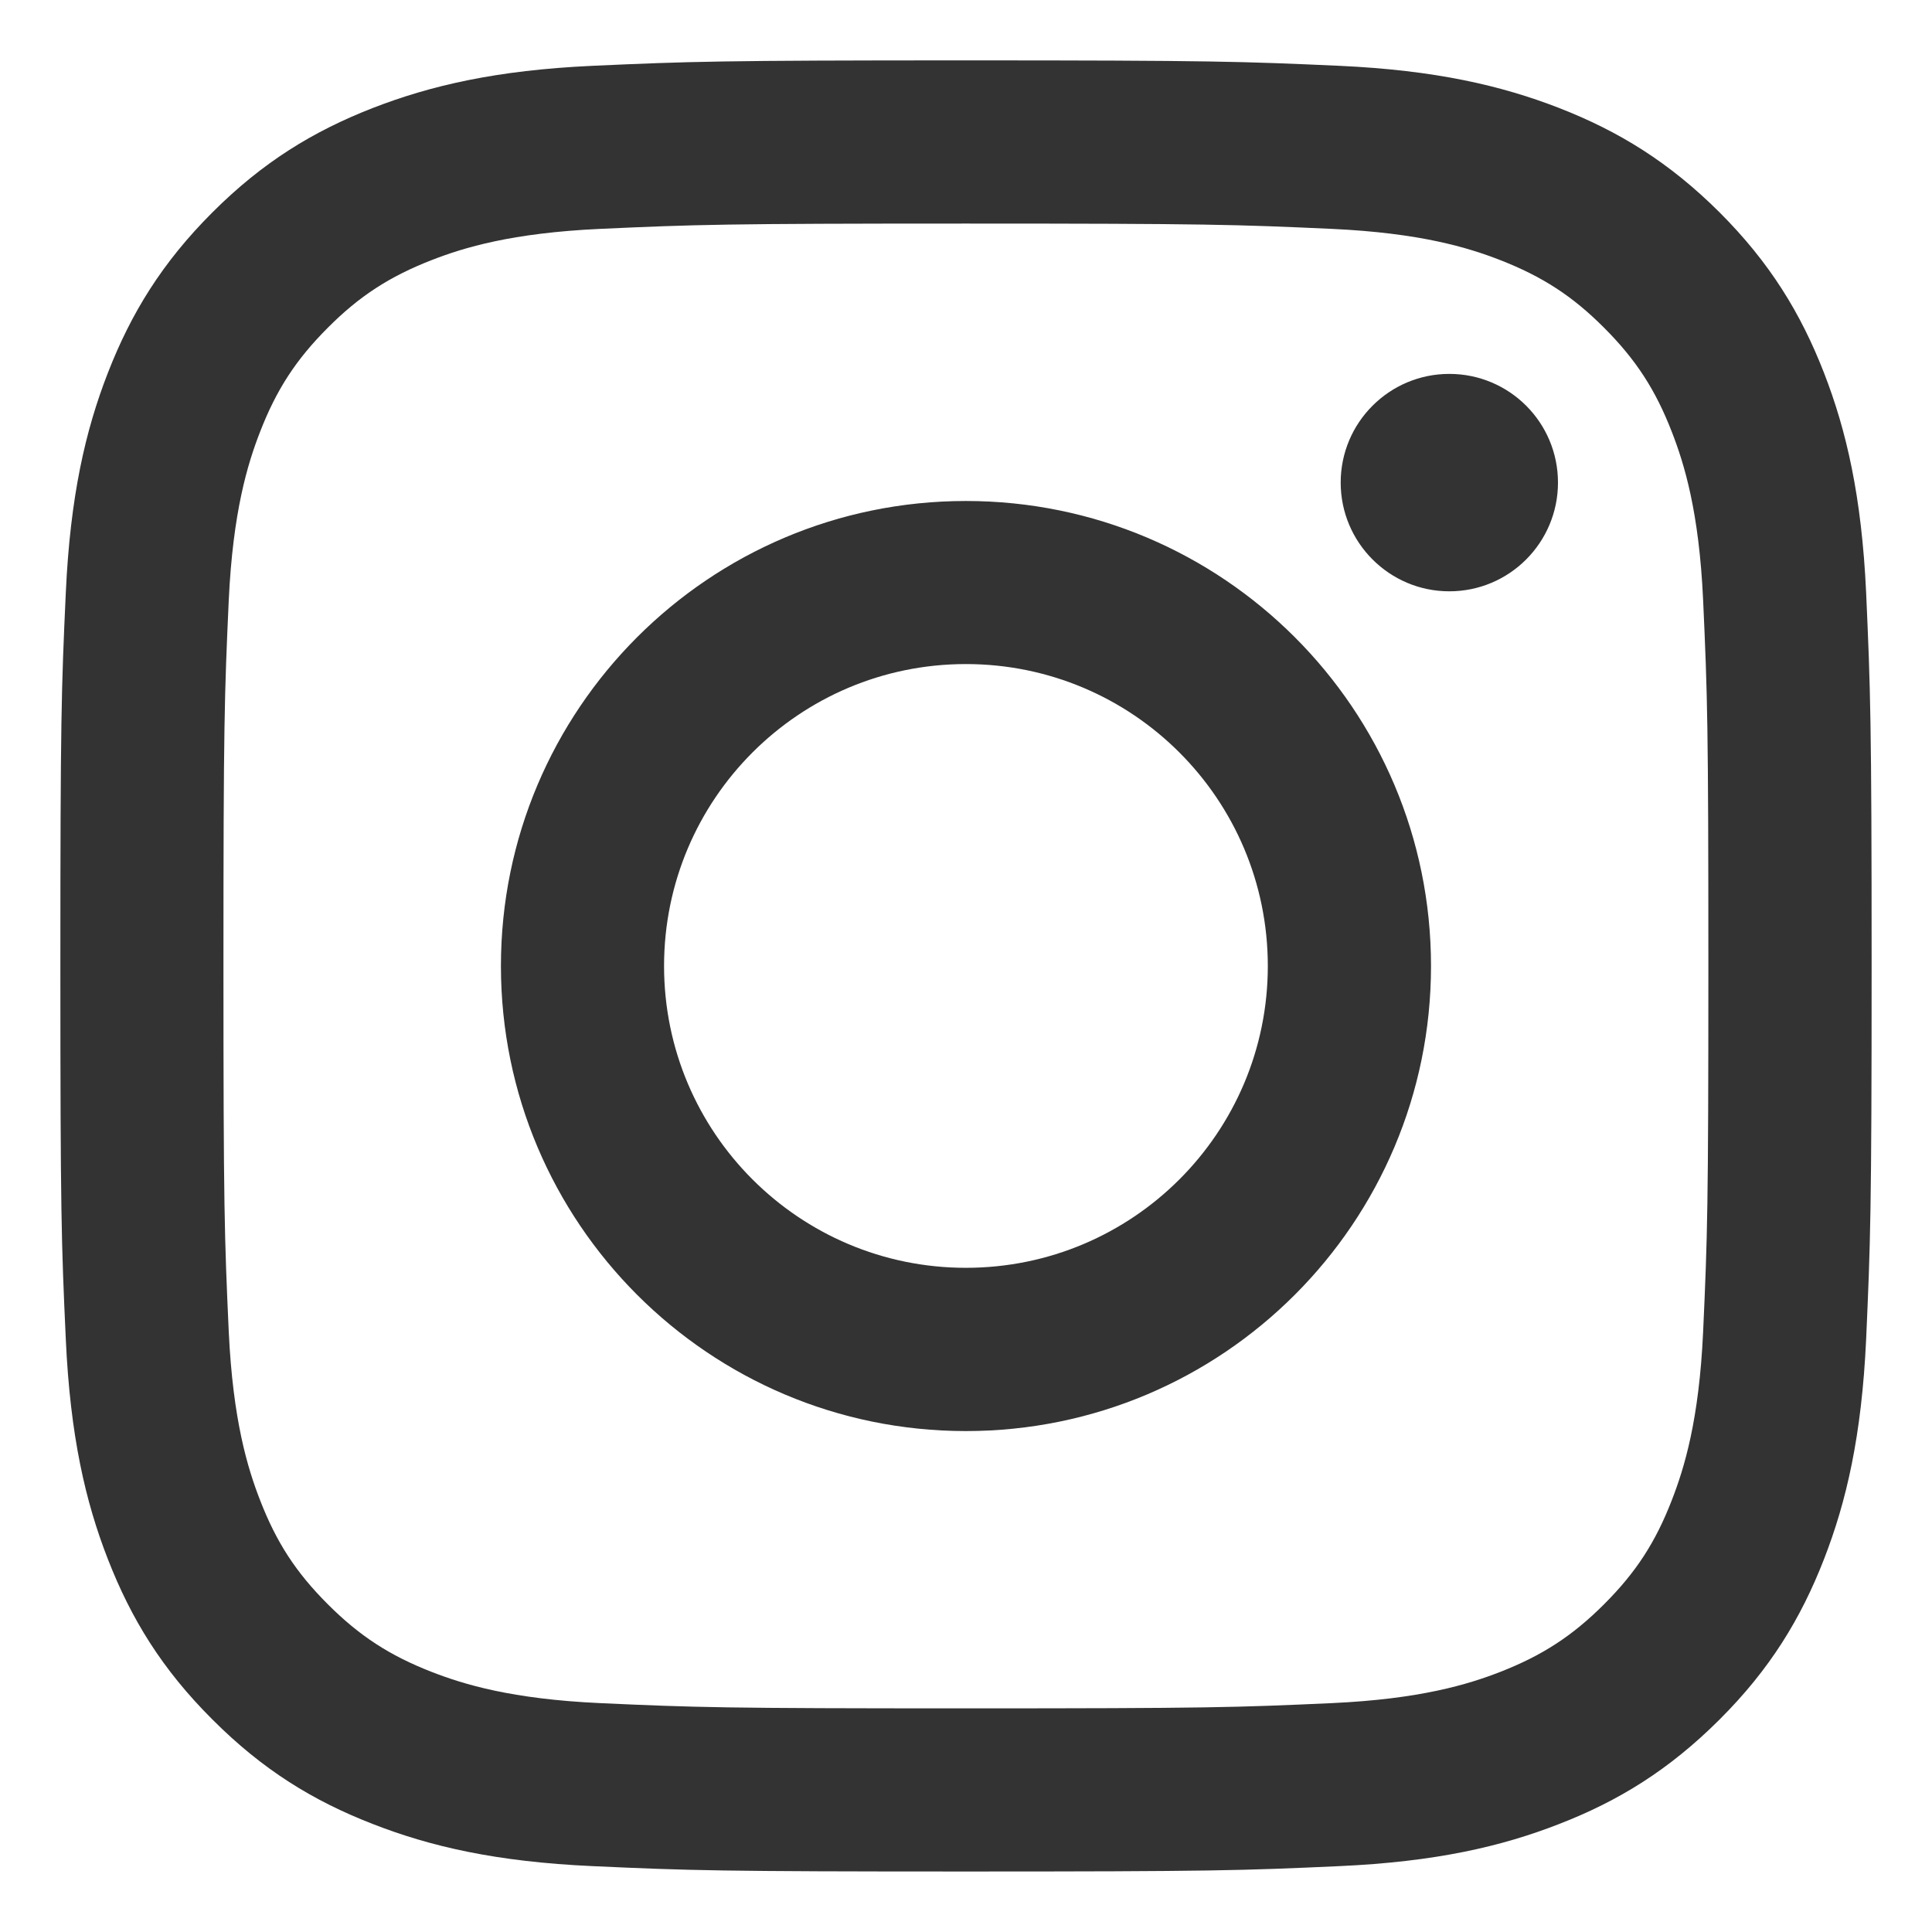 <svg width="32px" height="32px" viewBox="0 0 32 32" version="1.1" xmlns="http://www.w3.org/2000/svg" xmlns:xlink="http://www.w3.org/1999/xlink">
    <g id="Symbols" stroke="none" stroke-width="1" fill-rule="evenodd">
        <g id="icon-/-share-/-IG">
            <g id="color-/-black-/-50%" transform="translate(1, 1)">
                <path opacity="0.8" d="M23.005,5.193 C22.013,5.193 21.206,5.998 21.206,6.993 C21.206,7.987 22.013,8.794 23.005,8.794 C24,8.794 24.805,7.987 24.805,6.993 C24.805,5.998 24,5.193 23.005,5.193 M14.998,19.999 C12.237,19.999 9.999,17.76 9.999,15 C9.999,12.238 12.237,9.999 14.998,9.999 C17.762,9.999 19.999,12.238 19.999,15 C19.999,17.76 17.762,19.999 14.998,19.999 M14.998,7.298 C10.746,7.298 7.297,10.746 7.297,15 C7.297,19.253 10.746,22.703 14.998,22.703 C19.253,22.703 22.702,19.253 22.702,15 C22.702,10.746 19.253,7.298 14.998,7.298 M27.209,21.06 C27.142,22.522 26.897,23.317 26.691,23.846 C26.42,24.547 26.095,25.045 25.569,25.571 C25.045,26.095 24.545,26.42 23.846,26.693 C23.317,26.899 22.522,27.142 21.06,27.209 C19.478,27.281 19.004,27.296 14.998,27.296 C10.994,27.296 10.519,27.281 8.938,27.209 C7.476,27.142 6.681,26.899 6.152,26.693 C5.451,26.42 4.953,26.095 4.429,25.571 C3.903,25.045 3.578,24.547 3.307,23.846 C3.101,23.317 2.858,22.522 2.789,21.06 C2.717,19.48 2.701,19.004 2.701,15 C2.701,10.996 2.717,10.52 2.789,8.938 C2.858,7.476 3.101,6.683 3.307,6.154 C3.578,5.455 3.903,4.955 4.429,4.429 C4.953,3.903 5.451,3.58 6.152,3.307 C6.681,3.101 7.476,2.858 8.938,2.791 C10.519,2.719 10.994,2.703 14.998,2.703 C19.003,2.703 19.478,2.719 21.06,2.791 C22.522,2.858 23.317,3.101 23.846,3.307 C24.545,3.58 25.045,3.903 25.569,4.429 C26.095,4.955 26.42,5.455 26.691,6.154 C26.897,6.683 27.142,7.476 27.209,8.938 C27.281,10.52 27.296,10.996 27.296,15 C27.296,19.004 27.281,19.48 27.209,21.06 M29.909,8.815 C29.835,7.22 29.582,6.129 29.211,5.175 C28.827,4.189 28.315,3.351 27.482,2.518 C26.646,1.685 25.809,1.173 24.825,0.789 C23.869,0.418 22.78,0.163 21.183,0.09 C19.582,0.018 19.071,0 14.998,0 C10.927,0 10.416,0.018 8.815,0.09 C7.218,0.163 6.129,0.418 5.174,0.789 C4.189,1.173 3.351,1.685 2.518,2.518 C1.684,3.351 1.171,4.189 0.787,5.175 C0.415,6.129 0.163,7.22 0.09,8.815 C0.016,10.416 0,10.927 0,15 C0,19.073 0.016,19.584 0.09,21.185 C0.163,22.782 0.415,23.873 0.787,24.825 C1.171,25.811 1.684,26.649 2.518,27.48 C3.351,28.315 4.189,28.829 5.174,29.211 C6.129,29.584 7.218,29.837 8.815,29.909 C10.416,29.982 10.927,29.998 14.998,29.998 C19.071,29.998 19.582,29.982 21.183,29.909 C22.78,29.837 23.869,29.584 24.825,29.211 C25.809,28.829 26.646,28.315 27.482,27.48 C28.315,26.649 28.827,25.811 29.211,24.825 C29.582,23.873 29.835,22.782 29.909,21.185 C29.98,19.584 30,19.073 30,15 C30,10.927 29.98,10.416 29.909,8.815"></path>
                <g>
                    <mask id="mask-2">
                        <path d="M23.005,5.193 C22.013,5.193 21.206,5.998 21.206,6.993 C21.206,7.987 22.013,8.794 23.005,8.794 C24,8.794 24.805,7.987 24.805,6.993 C24.805,5.998 24,5.193 23.005,5.193 M14.998,19.999 C12.237,19.999 9.999,17.76 9.999,15 C9.999,12.238 12.237,9.999 14.998,9.999 C17.762,9.999 19.999,12.238 19.999,15 C19.999,17.76 17.762,19.999 14.998,19.999 M14.998,7.298 C10.746,7.298 7.297,10.746 7.297,15 C7.297,19.253 10.746,22.703 14.998,22.703 C19.253,22.703 22.702,19.253 22.702,15 C22.702,10.746 19.253,7.298 14.998,7.298 M27.209,21.06 C27.142,22.522 26.897,23.317 26.691,23.846 C26.42,24.547 26.095,25.045 25.569,25.571 C25.045,26.095 24.545,26.42 23.846,26.693 C23.317,26.899 22.522,27.142 21.06,27.209 C19.478,27.281 19.004,27.296 14.998,27.296 C10.994,27.296 10.519,27.281 8.938,27.209 C7.476,27.142 6.681,26.899 6.152,26.693 C5.451,26.42 4.953,26.095 4.429,25.571 C3.903,25.045 3.578,24.547 3.307,23.846 C3.101,23.317 2.858,22.522 2.789,21.06 C2.717,19.48 2.701,19.004 2.701,15 C2.701,10.996 2.717,10.52 2.789,8.938 C2.858,7.476 3.101,6.683 3.307,6.154 C3.578,5.455 3.903,4.955 4.429,4.429 C4.953,3.903 5.451,3.58 6.152,3.307 C6.681,3.101 7.476,2.858 8.938,2.791 C10.519,2.719 10.994,2.703 14.998,2.703 C19.003,2.703 19.478,2.719 21.06,2.791 C22.522,2.858 23.317,3.101 23.846,3.307 C24.545,3.58 25.045,3.903 25.569,4.429 C26.095,4.955 26.42,5.455 26.691,6.154 C26.897,6.683 27.142,7.476 27.209,8.938 C27.281,10.52 27.296,10.996 27.296,15 C27.296,19.004 27.281,19.48 27.209,21.06 M29.909,8.815 C29.835,7.22 29.582,6.129 29.211,5.175 C28.827,4.189 28.315,3.351 27.482,2.518 C26.646,1.685 25.809,1.173 24.825,0.789 C23.869,0.418 22.78,0.163 21.183,0.09 C19.582,0.018 19.071,0 14.998,0 C10.927,0 10.416,0.018 8.815,0.09 C7.218,0.163 6.129,0.418 5.174,0.789 C4.189,1.173 3.351,1.685 2.518,2.518 C1.684,3.351 1.171,4.189 0.787,5.175 C0.415,6.129 0.163,7.22 0.09,8.815 C0.016,10.416 0,10.927 0,15 C0,19.073 0.016,19.584 0.09,21.185 C0.163,22.782 0.415,23.873 0.787,24.825 C1.171,25.811 1.684,26.649 2.518,27.48 C3.351,28.315 4.189,28.829 5.174,29.211 C6.129,29.584 7.218,29.837 8.815,29.909 C10.416,29.982 10.927,29.998 14.998,29.998 C19.071,29.998 19.582,29.982 21.183,29.909 C22.78,29.837 23.869,29.584 24.825,29.211 C25.809,28.829 26.646,28.315 27.482,27.48 C28.315,26.649 28.827,25.811 29.211,24.825 C29.582,23.873 29.835,22.782 29.909,21.185 C29.98,19.584 30,19.073 30,15 C30,10.927 29.98,10.416 29.909,8.815"></path>
                    </mask>
                </g>
            </g>
        </g>
    </g>
</svg>